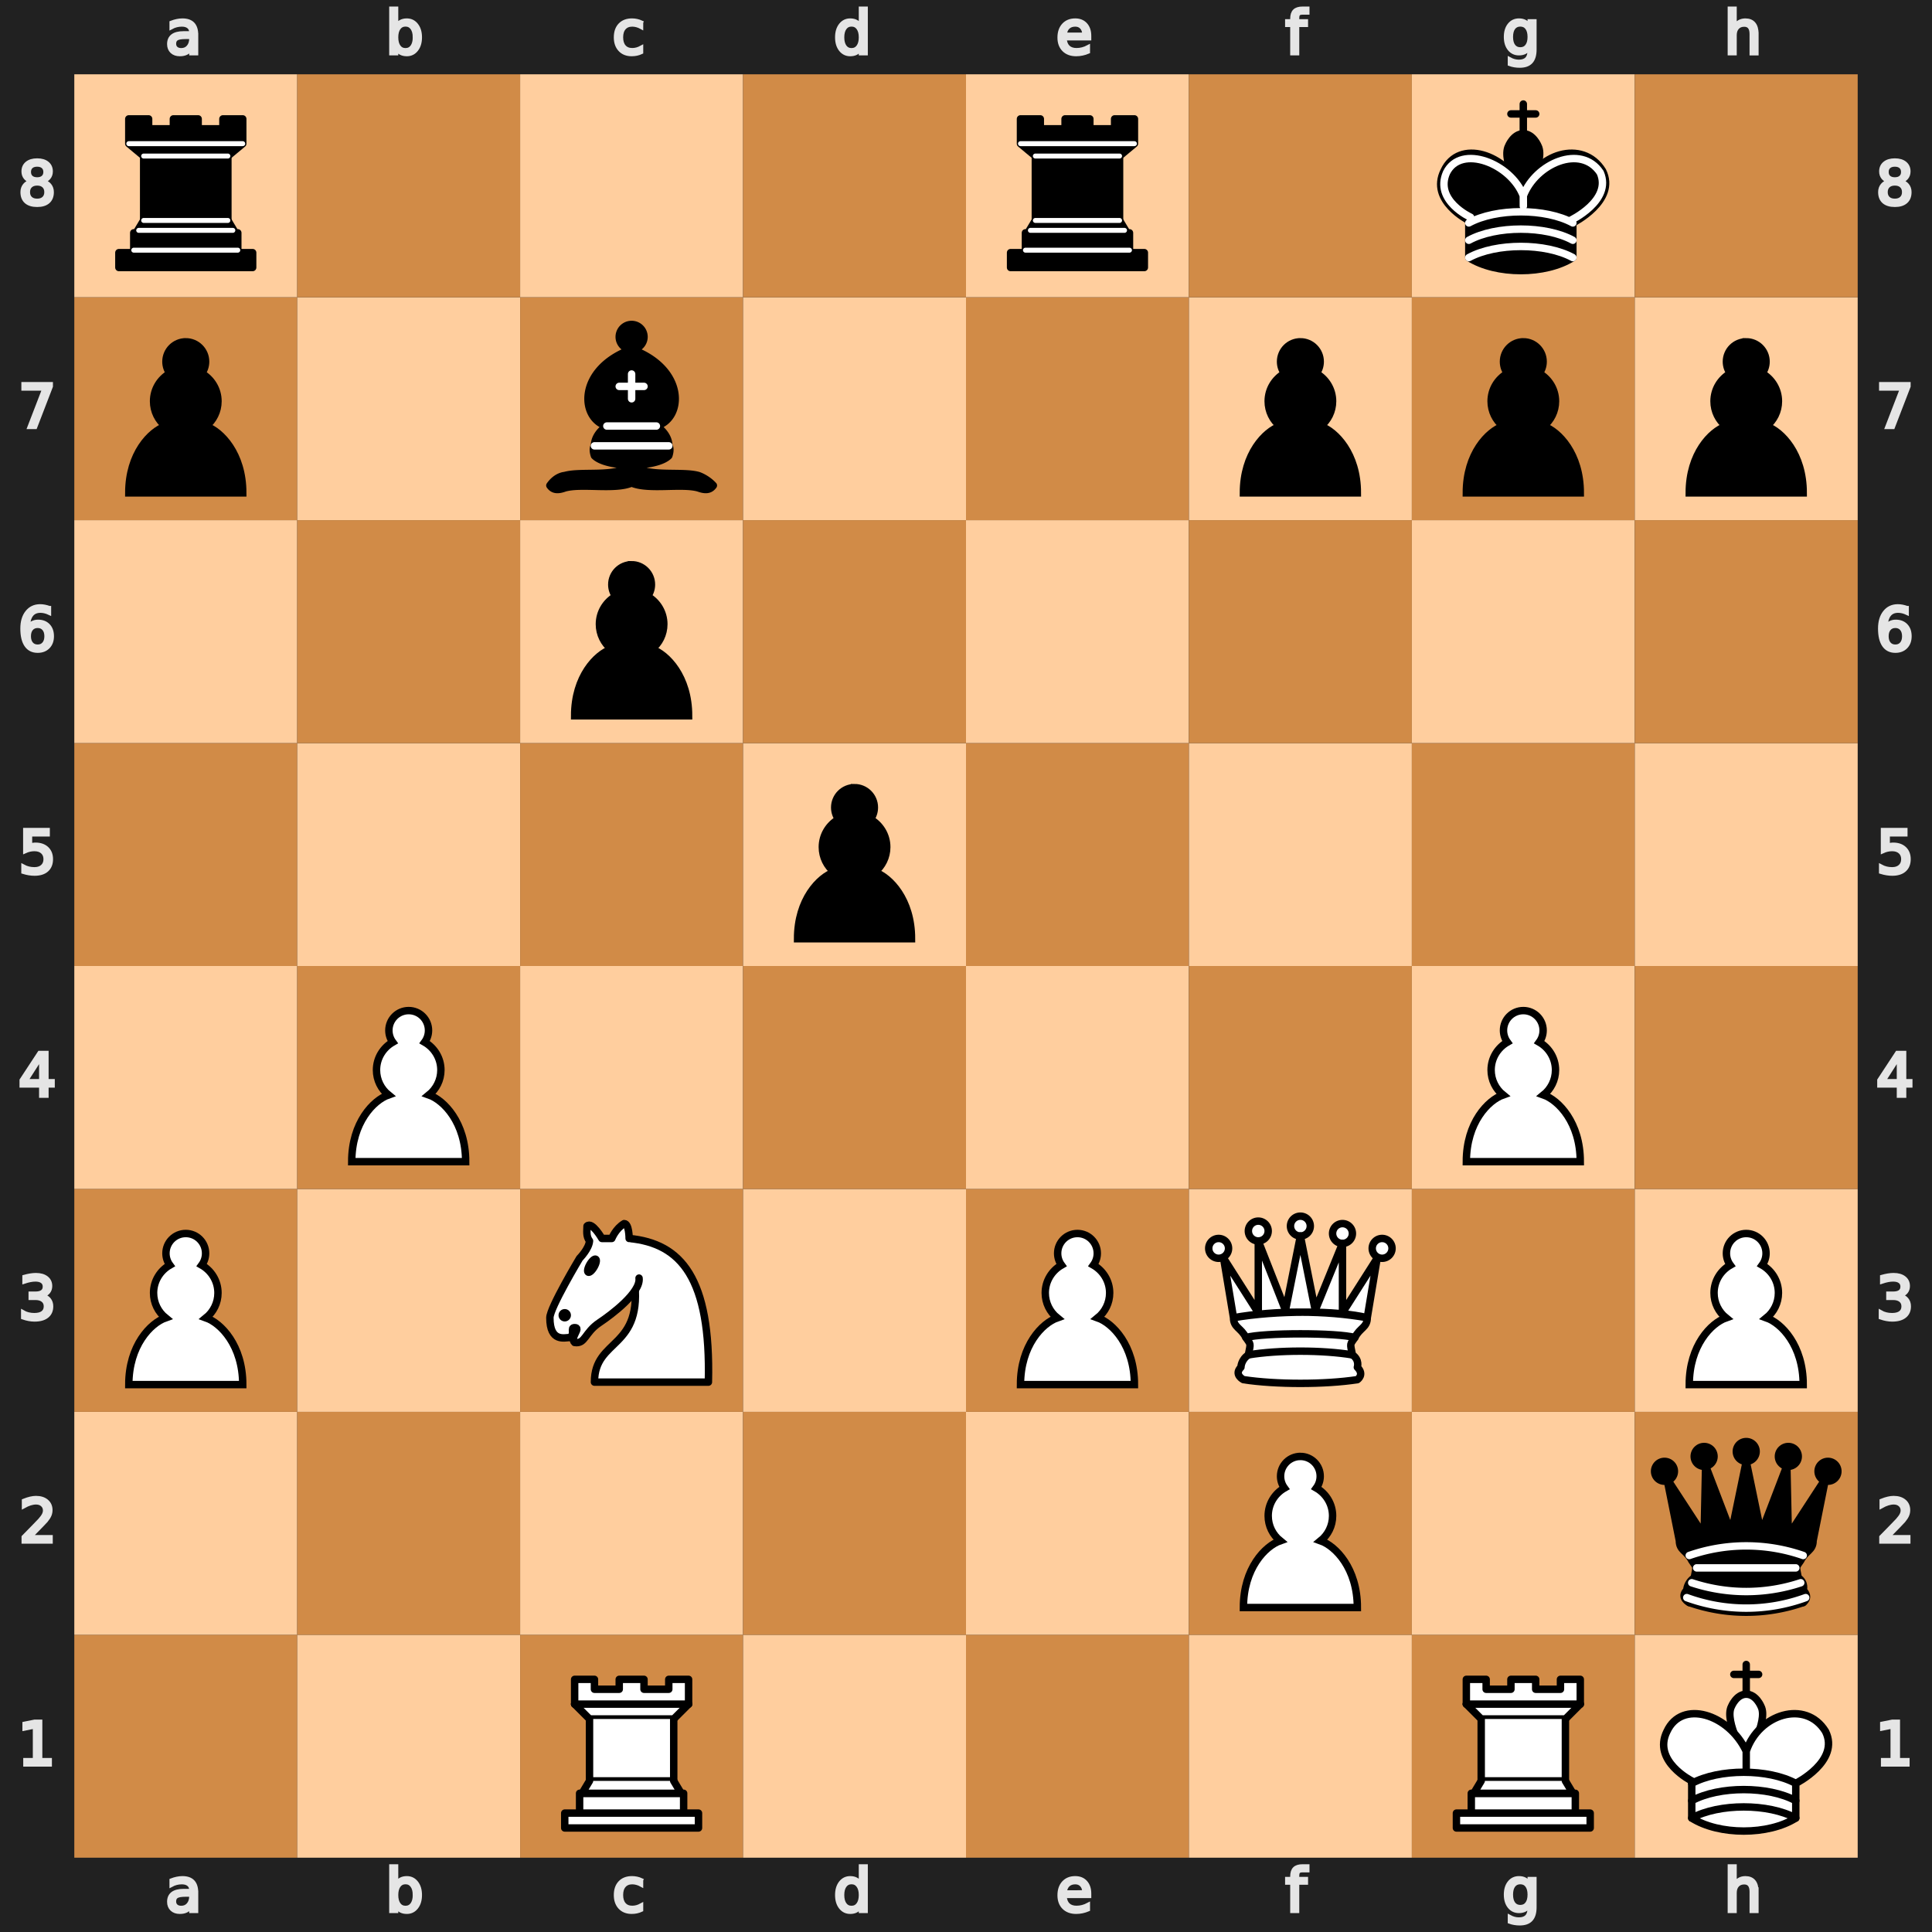 <svg baseProfile="tiny" version="1.2" viewBox="0 0 390 390" xmlns="http://www.w3.org/2000/svg" xmlns:xlink="http://www.w3.org/1999/xlink"><desc><pre>r . . . r . k .
p . b . . p p p
. . p . . . . .
. . . p . . . .
. P . . . . P .
P . N . P Q . P
. . . . . P . q
. . R . . . R K</pre></desc><defs><g class="white pawn" id="white-pawn"><path d="M22.5 9c-2.21 0-4 1.79-4 4 0 .89.29 1.71.78 2.38C17.33 16.5 16 18.59 16 21c0 2.03.94 3.84 2.41 5.03-3 1.06-7.41 5.55-7.41 13.47h23c0-7.92-4.41-12.41-7.41-13.47 1.47-1.19 2.41-3 2.41-5.03 0-2.41-1.33-4.5-3.28-5.62.49-.67.78-1.49.78-2.38 0-2.21-1.79-4-4-4z" fill="#fff" stroke="#000" stroke-linecap="round" stroke-width="1.5" /></g><g class="white knight" fill="none" fill-rule="evenodd" id="white-knight" stroke="#000" stroke-linecap="round" stroke-linejoin="round" stroke-width="1.5"><path d="M 22,10 C 32.5,11 38.5,18 38,39 L 15,39 C 15,30 25,32.5 23,18" style="fill:#ffffff; stroke:#000000;" /><path d="M 24,18 C 24.38,20.91 18.45,25.37 16,27 C 13,29 13.18,31.34 11,31 C 9.958,30.06 12.41,27.96 11,28 C 10,28 11.19,29.23 10,30 C 9,30 5.997,31 6,26 C 6,24 12,14 12,14 C 12,14 13.89,12.1 14,10.5 C 13.27,9.506 13.5,8.5 13.5,7.5 C 14.5,6.5 16.5,10 16.5,10 L 18.5,10 C 18.5,10 19.28,8.008 21,7 C 22,7 22,10 22,10" style="fill:#ffffff; stroke:#000000;" /><path d="M 9.5 25.5 A 0.5 0.5 0 1 1 8.5,25.5 A 0.5 0.5 0 1 1 9.5 25.5 z" style="fill:#000000; stroke:#000000;" /><path d="M 15 15.5 A 0.5 1.5 0 1 1 14,15.5 A 0.5 1.5 0 1 1 15 15.5 z" style="fill:#000000; stroke:#000000;" transform="matrix(0.866,0.5,-0.5,0.866,9.693,-5.173)" /></g><g class="white rook" fill="#fff" fill-rule="evenodd" id="white-rook" stroke="#000" stroke-linecap="round" stroke-linejoin="round" stroke-width="1.5"><path d="M9 39h27v-3H9v3zM12 36v-4h21v4H12zM11 14V9h4v2h5V9h5v2h5V9h4v5" stroke-linecap="butt" /><path d="M34 14l-3 3H14l-3-3" /><path d="M31 17v12.5H14V17" stroke-linecap="butt" stroke-linejoin="miter" /><path d="M31 29.5l1.5 2.5h-20l1.5-2.5" /><path d="M11 14h23" fill="none" stroke-linejoin="miter" /></g><g class="white queen" fill="#fff" fill-rule="evenodd" id="white-queen" stroke="#000" stroke-linecap="round" stroke-linejoin="round" stroke-width="1.5"><path d="M8 12a2 2 0 1 1-4 0 2 2 0 1 1 4 0zM24.5 7.5a2 2 0 1 1-4 0 2 2 0 1 1 4 0zM41 12a2 2 0 1 1-4 0 2 2 0 1 1 4 0zM16 8.5a2 2 0 1 1-4 0 2 2 0 1 1 4 0zM33 9a2 2 0 1 1-4 0 2 2 0 1 1 4 0z" /><path d="M9 26c8.5-1.5 21-1.5 27 0l2-12-7 11V11l-5.5 13.5-3-15-3 15-5.5-14V25L7 14l2 12zM9 26c0 2 1.5 2 2.5 4 1 1.5 1 1 .5 3.5-1.5 1-1.5 2.5-1.5 2.5-1.5 1.5.5 2.5.5 2.5 6.5 1 16.5 1 23 0 0 0 1.5-1 0-2.5 0 0 .5-1.5-1-2.5-.5-2.5-.5-2 .5-3.5 1-2 2.5-2 2.5-4-8.5-1.5-18.5-1.5-27 0z" stroke-linecap="butt" /><path d="M11.5 30c3.5-1 18.5-1 22 0M12 33.5c6-1 15-1 21 0" fill="none" /></g><g class="white king" fill="none" fill-rule="evenodd" id="white-king" stroke="#000" stroke-linecap="round" stroke-linejoin="round" stroke-width="1.5"><path d="M22.5 11.63V6M20 8h5" stroke-linejoin="miter" /><path d="M22.5 25s4.5-7.5 3-10.5c0 0-1-2.5-3-2.5s-3 2.5-3 2.5c-1.5 3 3 10.5 3 10.5" fill="#fff" stroke-linecap="butt" stroke-linejoin="miter" /><path d="M11.5 37c5.5 3.5 15.5 3.5 21 0v-7s9-4.5 6-10.5c-4-6.5-13.5-3.5-16 4V27v-3.5c-3.5-7.5-13-10.5-16-4-3 6 5 10 5 10V37z" fill="#fff" /><path d="M11.5 30c5.5-3 15.5-3 21 0m-21 3.5c5.5-3 15.5-3 21 0m-21 3.5c5.5-3 15.5-3 21 0" /></g><g class="black pawn" id="black-pawn"><path d="M22.5 9c-2.21 0-4 1.79-4 4 0 .89.29 1.71.78 2.38C17.33 16.5 16 18.59 16 21c0 2.03.94 3.84 2.41 5.03-3 1.06-7.41 5.55-7.41 13.47h23c0-7.92-4.41-12.41-7.41-13.47 1.47-1.19 2.41-3 2.41-5.03 0-2.41-1.33-4.5-3.28-5.62.49-.67.78-1.49.78-2.38 0-2.21-1.79-4-4-4z" stroke="#000" stroke-linecap="round" stroke-width="1.5" /></g><g class="black bishop" fill="none" fill-rule="evenodd" id="black-bishop" stroke="#000" stroke-linecap="round" stroke-linejoin="round" stroke-width="1.5"><path d="M9 36c3.39-.97 10.11.43 13.5-2 3.39 2.43 10.11 1.03 13.5 2 0 0 1.65.54 3 2-.68.97-1.65.99-3 .5-3.39-.97-10.11.46-13.5-1-3.39 1.46-10.11.03-13.5 1-1.354.49-2.323.47-3-.5 1.354-1.94 3-2 3-2zm6-4c2.5 2.5 12.5 2.5 15 0 .5-1.5 0-2 0-2 0-2.5-2.5-4-2.5-4 5.5-1.5 6-11.5-5-15.5-11 4-10.5 14-5 15.5 0 0-2.5 1.5-2.5 4 0 0-.5.5 0 2zM25 8a2.5 2.5 0 1 1-5 0 2.5 2.5 0 1 1 5 0z" fill="#000" stroke-linecap="butt" /><path d="M17.5 26h10M15 30h15m-7.5-14.5v5M20 18h5" stroke="#fff" stroke-linejoin="miter" /></g><g class="black rook" fill="#000" fill-rule="evenodd" id="black-rook" stroke="#000" stroke-linecap="round" stroke-linejoin="round" stroke-width="1.5"><path d="M9 39h27v-3H9v3zM12.5 32l1.5-2.5h17l1.5 2.5h-20zM12 36v-4h21v4H12z" stroke-linecap="butt" /><path d="M14 29.5v-13h17v13H14z" stroke-linecap="butt" stroke-linejoin="miter" /><path d="M14 16.5L11 14h23l-3 2.5H14zM11 14V9h4v2h5V9h5v2h5V9h4v5H11z" stroke-linecap="butt" /><path d="M12 35.5h21M13 31.5h19M14 29.5h17M14 16.5h17M11 14h23" fill="none" stroke="#fff" stroke-linejoin="miter" stroke-width="1" /></g><g class="black queen" fill="#000" fill-rule="evenodd" id="black-queen" stroke="#000" stroke-linecap="round" stroke-linejoin="round" stroke-width="1.5"><g fill="#000" stroke="none"><circle cx="6" cy="12" r="2.75" /><circle cx="14" cy="9" r="2.75" /><circle cx="22.5" cy="8" r="2.75" /><circle cx="31" cy="9" r="2.75" /><circle cx="39" cy="12" r="2.75" /></g><path d="M9 26c8.5-1.5 21-1.5 27 0l2.5-12.5L31 25l-.3-14.1-5.2 13.6-3-14.5-3 14.5-5.2-13.6L14 25 6.5 13.5 9 26zM9 26c0 2 1.5 2 2.5 4 1 1.5 1 1 .5 3.5-1.5 1-1.5 2.5-1.5 2.5-1.5 1.5.5 2.5.5 2.5 6.5 1 16.5 1 23 0 0 0 1.5-1 0-2.5 0 0 .5-1.5-1-2.5-.5-2.5-.5-2 .5-3.5 1-2 2.5-2 2.5-4-8.5-1.5-18.5-1.5-27 0z" stroke-linecap="butt" /><path d="M11 38.5a35 35 1 0 0 23 0" fill="none" stroke-linecap="butt" /><path d="M11 29a35 35 1 0 1 23 0M12.5 31.5h20M11.5 34.5a35 35 1 0 0 22 0M10.5 37.5a35 35 1 0 0 24 0" fill="none" stroke="#fff" /></g><g class="black king" fill="none" fill-rule="evenodd" id="black-king" stroke="#000" stroke-linecap="round" stroke-linejoin="round" stroke-width="1.5"><path d="M22.5 11.63V6" stroke-linejoin="miter" /><path d="M22.5 25s4.5-7.5 3-10.5c0 0-1-2.5-3-2.5s-3 2.5-3 2.5c-1.5 3 3 10.5 3 10.5" fill="#000" stroke-linecap="butt" stroke-linejoin="miter" /><path d="M11.5 37c5.5 3.5 15.5 3.5 21 0v-7s9-4.5 6-10.5c-4-6.5-13.5-3.5-16 4V27v-3.5c-3.5-7.5-13-10.5-16-4-3 6 5 10 5 10V37z" fill="#000" /><path d="M20 8h5" stroke-linejoin="miter" /><path d="M32 29.5s8.5-4 6.03-9.65C34.15 14 25 18 22.5 24.5l.01 2.1-.01-2.1C20 18 9.906 14 6.997 19.85c-2.497 5.65 4.853 9 4.853 9M11.5 30c5.5-3 15.5-3 21 0m-21 3.5c5.5-3 15.5-3 21 0m-21 3.5c5.5-3 15.5-3 21 0" stroke="#fff" /></g></defs><rect fill="#212121" height="390" width="390" x="0" y="0" /><g fill="#e5e5e5" stroke="#e5e5e5" transform="translate(20, 0) scale(0.75, 0.75)"><path d="M23.328 10.016q-1.742 0-2.414.398-.672.398-.672 1.36 0 .765.5 1.218.508.445 1.375.445 1.196 0 1.914-.843.727-.852.727-2.258v-.32zm2.867-.594v4.992h-1.437v-1.328q-.492.797-1.227 1.18-.734.375-1.797.375-1.343 0-2.14-.75-.79-.758-.79-2.024 0-1.476.985-2.226.992-.75 2.953-.75h2.016V8.75q0-.992-.656-1.531-.649-.547-1.829-.547-.75 0-1.46.18-.711.18-1.368.539V6.062q.79-.304 1.532-.453.742-.156 1.445-.156 1.898 0 2.836.984.937.985.937 2.985z" /></g><g fill="#e5e5e5" stroke="#e5e5e5" transform="translate(20, 375) scale(0.75, 0.75)"><path d="M23.328 10.016q-1.742 0-2.414.398-.672.398-.672 1.36 0 .765.5 1.218.508.445 1.375.445 1.196 0 1.914-.843.727-.852.727-2.258v-.32zm2.867-.594v4.992h-1.437v-1.328q-.492.797-1.227 1.18-.734.375-1.797.375-1.343 0-2.14-.75-.79-.758-.79-2.024 0-1.476.985-2.226.992-.75 2.953-.75h2.016V8.75q0-.992-.656-1.531-.649-.547-1.829-.547-.75 0-1.46.18-.711.18-1.368.539V6.062q.79-.304 1.532-.453.742-.156 1.445-.156 1.898 0 2.836.984.937.985.937 2.985z" /></g><g fill="#e5e5e5" stroke="#e5e5e5" transform="translate(65, 0) scale(0.75, 0.75)"><path d="M24.922 10.047q0-1.586-.656-2.485-.649-.906-1.79-.906-1.14 0-1.796.906-.649.899-.649 2.485 0 1.586.649 2.492.656.898 1.797.898 1.14 0 1.789-.898.656-.906.656-2.492zm-4.89-3.055q.452-.781 1.14-1.156.695-.383 1.656-.383 1.594 0 2.586 1.266 1 1.265 1 3.328 0 2.062-1 3.328-.992 1.266-2.586 1.266-.96 0-1.656-.375-.688-.383-1.14-1.164v1.312h-1.446V2.258h1.445z" /></g><g fill="#e5e5e5" stroke="#e5e5e5" transform="translate(65, 375) scale(0.75, 0.75)"><path d="M24.922 10.047q0-1.586-.656-2.485-.649-.906-1.79-.906-1.14 0-1.796.906-.649.899-.649 2.485 0 1.586.649 2.492.656.898 1.797.898 1.14 0 1.789-.898.656-.906.656-2.492zm-4.89-3.055q.452-.781 1.14-1.156.695-.383 1.656-.383 1.594 0 2.586 1.266 1 1.265 1 3.328 0 2.062-1 3.328-.992 1.266-2.586 1.266-.96 0-1.656-.375-.688-.383-1.14-1.164v1.312h-1.446V2.258h1.445z" /></g><g fill="#e5e5e5" stroke="#e5e5e5" transform="translate(110, 0) scale(0.75, 0.75)"><path d="M25.96 6v1.344q-.608-.336-1.226-.5-.609-.172-1.234-.172-1.398 0-2.172.89-.773.883-.773 2.485 0 1.601.773 2.492.774.883 2.172.883.625 0 1.234-.164.618-.172 1.227-.508v1.328q-.602.281-1.25.422-.64.14-1.367.14-1.977 0-3.14-1.242-1.165-1.242-1.165-3.351 0-2.14 1.172-3.367 1.18-1.227 3.227-1.227.664 0 1.296.14.633.134 1.227.407z" /></g><g fill="#e5e5e5" stroke="#e5e5e5" transform="translate(110, 375) scale(0.75, 0.75)"><path d="M25.96 6v1.344q-.608-.336-1.226-.5-.609-.172-1.234-.172-1.398 0-2.172.89-.773.883-.773 2.485 0 1.601.773 2.492.774.883 2.172.883.625 0 1.234-.164.618-.172 1.227-.508v1.328q-.602.281-1.25.422-.64.14-1.367.14-1.977 0-3.14-1.242-1.165-1.242-1.165-3.351 0-2.14 1.172-3.367 1.18-1.227 3.227-1.227.664 0 1.296.14.633.134 1.227.407z" /></g><g fill="#e5e5e5" stroke="#e5e5e5" transform="translate(155, 0) scale(0.75, 0.75)"><path d="M24.973 6.992V2.258h1.437v12.156h-1.437v-1.312q-.453.78-1.149 1.164-.687.375-1.656.375-1.586 0-2.586-1.266-.992-1.266-.992-3.328 0-2.063.992-3.328 1-1.266 2.586-1.266.969 0 1.656.383.696.375 1.149 1.156zm-4.899 3.055q0 1.586.649 2.492.656.898 1.797.898 1.14 0 1.796-.898.657-.906.657-2.492 0-1.586-.657-2.485-.656-.906-1.796-.906-1.141 0-1.797.906-.649.899-.649 2.485z" /></g><g fill="#e5e5e5" stroke="#e5e5e5" transform="translate(155, 375) scale(0.75, 0.75)"><path d="M24.973 6.992V2.258h1.437v12.156h-1.437v-1.312q-.453.78-1.149 1.164-.687.375-1.656.375-1.586 0-2.586-1.266-.992-1.266-.992-3.328 0-2.063.992-3.328 1-1.266 2.586-1.266.969 0 1.656.383.696.375 1.149 1.156zm-4.899 3.055q0 1.586.649 2.492.656.898 1.797.898 1.14 0 1.796-.898.657-.906.657-2.492 0-1.586-.657-2.485-.656-.906-1.796-.906-1.141 0-1.797.906-.649.899-.649 2.485z" /></g><g fill="#e5e5e5" stroke="#e5e5e5" transform="translate(200, 0) scale(0.75, 0.75)"><path d="M26.555 9.68v.703h-6.61q.094 1.484.89 2.265.806.774 2.235.774.828 0 1.602-.203.781-.203 1.547-.61v1.36q-.774.328-1.586.5-.813.172-1.649.172-2.093 0-3.32-1.22-1.219-1.218-1.219-3.296 0-2.148 1.157-3.406 1.164-1.266 3.132-1.266 1.766 0 2.79 1.14 1.03 1.134 1.03 3.087zm-1.438-.422q-.015-1.18-.664-1.883-.64-.703-1.703-.703-1.203 0-1.93.68-.718.68-.828 1.914z" /></g><g fill="#e5e5e5" stroke="#e5e5e5" transform="translate(200, 375) scale(0.75, 0.75)"><path d="M26.555 9.68v.703h-6.61q.094 1.484.89 2.265.806.774 2.235.774.828 0 1.602-.203.781-.203 1.547-.61v1.36q-.774.328-1.586.5-.813.172-1.649.172-2.093 0-3.32-1.22-1.219-1.218-1.219-3.296 0-2.148 1.157-3.406 1.164-1.266 3.132-1.266 1.766 0 2.79 1.14 1.03 1.134 1.03 3.087zm-1.438-.422q-.015-1.18-.664-1.883-.64-.703-1.703-.703-1.203 0-1.93.68-.718.68-.828 1.914z" /></g><g fill="#e5e5e5" stroke="#e5e5e5" transform="translate(245, 0) scale(0.75, 0.75)"><path d="M25.285 2.258v1.195H23.91q-.773 0-1.078.313-.297.312-.297 1.125v.773h2.367v1.117h-2.367v7.633H21.09V6.781h-1.375V5.664h1.375v-.61q0-1.46.68-2.124.68-.672 2.156-.672z" /></g><g fill="#e5e5e5" stroke="#e5e5e5" transform="translate(245, 375) scale(0.75, 0.75)"><path d="M25.285 2.258v1.195H23.91q-.773 0-1.078.313-.297.312-.297 1.125v.773h2.367v1.117h-2.367v7.633H21.09V6.781h-1.375V5.664h1.375v-.61q0-1.46.68-2.124.68-.672 2.156-.672z" /></g><g fill="#e5e5e5" stroke="#e5e5e5" transform="translate(290, 0) scale(0.75, 0.75)"><path d="M24.973 9.937q0-1.562-.649-2.421-.64-.86-1.804-.86-1.157 0-1.805.86-.64.859-.64 2.421 0 1.555.64 2.415.648.859 1.805.859 1.164 0 1.804-.86.649-.859.649-2.414zm1.437 3.391q0 2.234-.992 3.32-.992 1.094-3.04 1.094-.757 0-1.429-.117-.672-.11-1.304-.344v-1.398q.632.344 1.25.508.617.164 1.257.164 1.414 0 2.118-.743.703-.734.703-2.226v-.711q-.446.773-1.141 1.156-.695.383-1.664.383-1.61 0-2.594-1.227-.984-1.226-.984-3.25 0-2.03.984-3.257.985-1.227 2.594-1.227.969 0 1.664.383t1.14 1.156V5.664h1.438z" /></g><g fill="#e5e5e5" stroke="#e5e5e5" transform="translate(290, 375) scale(0.75, 0.75)"><path d="M24.973 9.937q0-1.562-.649-2.421-.64-.86-1.804-.86-1.157 0-1.805.86-.64.859-.64 2.421 0 1.555.64 2.415.648.859 1.805.859 1.164 0 1.804-.86.649-.859.649-2.414zm1.437 3.391q0 2.234-.992 3.32-.992 1.094-3.04 1.094-.757 0-1.429-.117-.672-.11-1.304-.344v-1.398q.632.344 1.25.508.617.164 1.257.164 1.414 0 2.118-.743.703-.734.703-2.226v-.711q-.446.773-1.141 1.156-.695.383-1.664.383-1.61 0-2.594-1.227-.984-1.226-.984-3.25 0-2.03.984-3.257.985-1.227 2.594-1.227.969 0 1.664.383t1.14 1.156V5.664h1.438z" /></g><g fill="#e5e5e5" stroke="#e5e5e5" transform="translate(335, 0) scale(0.75, 0.75)"><path d="M26.164 9.133v5.281h-1.437V9.18q0-1.243-.485-1.86-.484-.617-1.453-.617-1.164 0-1.836.742-.672.742-.672 2.024v4.945h-1.445V2.258h1.445v4.765q.516-.789 1.211-1.18.703-.39 1.617-.39 1.508 0 2.282.938.773.93.773 2.742z" /></g><g fill="#e5e5e5" stroke="#e5e5e5" transform="translate(335, 375) scale(0.75, 0.75)"><path d="M26.164 9.133v5.281h-1.437V9.18q0-1.243-.485-1.86-.484-.617-1.453-.617-1.164 0-1.836.742-.672.742-.672 2.024v4.945h-1.445V2.258h1.445v4.765q.516-.789 1.211-1.18.703-.39 1.617-.39 1.508 0 2.282.938.773.93.773 2.742z" /></g><g fill="#e5e5e5" stroke="#e5e5e5" transform="translate(0, 335) scale(0.75, 0.75)"><path d="M6.754 26.996h2.578v-8.898l-2.805.562v-1.437l2.79-.563h1.578v10.336h2.578v1.328h-6.72z" /></g><g fill="#e5e5e5" stroke="#e5e5e5" transform="translate(375, 335) scale(0.75, 0.75)"><path d="M6.754 26.996h2.578v-8.898l-2.805.562v-1.437l2.79-.563h1.578v10.336h2.578v1.328h-6.72z" /></g><g fill="#e5e5e5" stroke="#e5e5e5" transform="translate(0, 290) scale(0.75, 0.75)"><path d="M8.195 26.996h5.508v1.328H6.297v-1.328q.898-.93 2.445-2.492 1.555-1.57 1.953-2.024.758-.851 1.055-1.437.305-.594.305-1.164 0-.93-.657-1.516-.648-.586-1.695-.586-.742 0-1.57.258-.82.258-1.758.781v-1.593q.953-.383 1.781-.578.828-.196 1.516-.196 1.812 0 2.89.906 1.079.907 1.079 2.422 0 .72-.274 1.368-.265.64-.976 1.515-.196.227-1.243 1.313-1.046 1.078-2.953 3.023z" /></g><g fill="#e5e5e5" stroke="#e5e5e5" transform="translate(375, 290) scale(0.75, 0.75)"><path d="M8.195 26.996h5.508v1.328H6.297v-1.328q.898-.93 2.445-2.492 1.555-1.57 1.953-2.024.758-.851 1.055-1.437.305-.594.305-1.164 0-.93-.657-1.516-.648-.586-1.695-.586-.742 0-1.57.258-.82.258-1.758.781v-1.593q.953-.383 1.781-.578.828-.196 1.516-.196 1.812 0 2.89.906 1.079.907 1.079 2.422 0 .72-.274 1.368-.265.64-.976 1.515-.196.227-1.243 1.313-1.046 1.078-2.953 3.023z" /></g><g fill="#e5e5e5" stroke="#e5e5e5" transform="translate(0, 245) scale(0.75, 0.75)"><path d="M11.434 22.035q1.132.242 1.765 1.008.64.766.64 1.89 0 1.727-1.187 2.672-1.187.946-3.375.946-.734 0-1.515-.149-.774-.14-1.602-.43V26.45q.656.383 1.438.578.78.196 1.632.196 1.485 0 2.258-.586.782-.586.782-1.703 0-1.032-.727-1.61-.719-.586-2.008-.586h-1.36v-1.297h1.423q1.164 0 1.78-.46.618-.47.618-1.344 0-.899-.64-1.375-.633-.485-1.82-.485-.65 0-1.391.141-.743.14-1.633.437V16.95q.898-.25 1.68-.375.788-.125 1.484-.125 1.797 0 2.844.82 1.046.813 1.046 2.204 0 .968-.554 1.64-.555.664-1.578.922z" /></g><g fill="#e5e5e5" stroke="#e5e5e5" transform="translate(375, 245) scale(0.75, 0.75)"><path d="M11.434 22.035q1.132.242 1.765 1.008.64.766.64 1.89 0 1.727-1.187 2.672-1.187.946-3.375.946-.734 0-1.515-.149-.774-.14-1.602-.43V26.45q.656.383 1.438.578.78.196 1.632.196 1.485 0 2.258-.586.782-.586.782-1.703 0-1.032-.727-1.61-.719-.586-2.008-.586h-1.36v-1.297h1.423q1.164 0 1.78-.46.618-.47.618-1.344 0-.899-.64-1.375-.633-.485-1.82-.485-.65 0-1.391.141-.743.14-1.633.437V16.95q.898-.25 1.68-.375.788-.125 1.484-.125 1.797 0 2.844.82 1.046.813 1.046 2.204 0 .968-.554 1.64-.555.664-1.578.922z" /></g><g fill="#e5e5e5" stroke="#e5e5e5" transform="translate(0, 200) scale(0.75, 0.75)"><path d="M11.016 18.035L7.03 24.262h3.985zm-.414-1.375h1.984v7.602h1.664v1.312h-1.664v2.75h-1.57v-2.75H5.75v-1.523z" /></g><g fill="#e5e5e5" stroke="#e5e5e5" transform="translate(375, 200) scale(0.75, 0.75)"><path d="M11.016 18.035L7.03 24.262h3.985zm-.414-1.375h1.984v7.602h1.664v1.312h-1.664v2.75h-1.57v-2.75H5.75v-1.523z" /></g><g fill="#e5e5e5" stroke="#e5e5e5" transform="translate(0, 155) scale(0.75, 0.75)"><path d="M6.719 16.66h6.195v1.328h-4.75v2.86q.344-.118.688-.172.343-.063.687-.063 1.953 0 3.094 1.07 1.14 1.07 1.14 2.899 0 1.883-1.171 2.93-1.172 1.039-3.305 1.039-.735 0-1.5-.125-.758-.125-1.57-.375v-1.586q.703.383 1.453.57.75.188 1.586.188 1.351 0 2.14-.711.79-.711.79-1.93 0-1.219-.79-1.93-.789-.71-2.14-.71-.633 0-1.266.14-.625.14-1.281.438z" /></g><g fill="#e5e5e5" stroke="#e5e5e5" transform="translate(375, 155) scale(0.75, 0.75)"><path d="M6.719 16.66h6.195v1.328h-4.75v2.86q.344-.118.688-.172.343-.063.687-.063 1.953 0 3.094 1.07 1.14 1.07 1.14 2.899 0 1.883-1.171 2.93-1.172 1.039-3.305 1.039-.735 0-1.5-.125-.758-.125-1.57-.375v-1.586q.703.383 1.453.57.75.188 1.586.188 1.351 0 2.14-.711.79-.711.79-1.93 0-1.219-.79-1.93-.789-.71-2.14-.71-.633 0-1.266.14-.625.14-1.281.438z" /></g><g fill="#e5e5e5" stroke="#e5e5e5" transform="translate(0, 110) scale(0.75, 0.75)"><path d="M10.137 21.863q-1.063 0-1.688.727-.617.726-.617 1.992 0 1.258.617 1.992.625.727 1.688.727 1.062 0 1.68-.727.624-.734.624-1.992 0-1.266-.625-1.992-.617-.727-1.68-.727zm3.133-4.945v1.437q-.594-.28-1.204-.43-.601-.148-1.195-.148-1.562 0-2.39 1.055-.82 1.055-.938 3.188.46-.68 1.156-1.04.696-.367 1.531-.367 1.758 0 2.774 1.07 1.023 1.063 1.023 2.899 0 1.797-1.062 2.883-1.063 1.086-2.828 1.086-2.024 0-3.094-1.547-1.07-1.555-1.07-4.5 0-2.766 1.312-4.406 1.313-1.649 3.524-1.649.593 0 1.195.117.61.118 1.266.352z" /></g><g fill="#e5e5e5" stroke="#e5e5e5" transform="translate(375, 110) scale(0.75, 0.75)"><path d="M10.137 21.863q-1.063 0-1.688.727-.617.726-.617 1.992 0 1.258.617 1.992.625.727 1.688.727 1.062 0 1.68-.727.624-.734.624-1.992 0-1.266-.625-1.992-.617-.727-1.68-.727zm3.133-4.945v1.437q-.594-.28-1.204-.43-.601-.148-1.195-.148-1.562 0-2.39 1.055-.82 1.055-.938 3.188.46-.68 1.156-1.04.696-.367 1.531-.367 1.758 0 2.774 1.07 1.023 1.063 1.023 2.899 0 1.797-1.062 2.883-1.063 1.086-2.828 1.086-2.024 0-3.094-1.547-1.07-1.555-1.07-4.5 0-2.766 1.312-4.406 1.313-1.649 3.524-1.649.593 0 1.195.117.61.118 1.266.352z" /></g><g fill="#e5e5e5" stroke="#e5e5e5" transform="translate(0, 65) scale(0.75, 0.75)"><path d="M6.25 16.66h7.5v.672L9.516 28.324H7.867l3.985-10.336H6.25z" /></g><g fill="#e5e5e5" stroke="#e5e5e5" transform="translate(375, 65) scale(0.75, 0.75)"><path d="M6.25 16.66h7.5v.672L9.516 28.324H7.867l3.985-10.336H6.25z" /></g><g fill="#e5e5e5" stroke="#e5e5e5" transform="translate(0, 20) scale(0.75, 0.75)"><path d="M10 22.785q-1.125 0-1.773.602-.641.601-.641 1.656t.64 1.656q.649.602 1.774.602t1.773-.602q.649-.61.649-1.656 0-1.055-.649-1.656-.64-.602-1.773-.602zm-1.578-.672q-1.016-.25-1.586-.945-.563-.695-.563-1.695 0-1.399.993-2.211 1-.813 2.734-.813 1.742 0 2.734.813.993.812.993 2.21 0 1-.57 1.696-.563.695-1.571.945 1.14.266 1.773 1.04.641.773.641 1.89 0 1.695-1.04 2.602-1.03.906-2.96.906t-2.969-.906Q6 26.738 6 25.043q0-1.117.64-1.89.641-.774 1.782-1.04zm-.578-2.492q0 .906.562 1.414.57.508 1.594.508 1.016 0 1.586-.508.578-.508.578-1.414 0-.906-.578-1.414-.57-.508-1.586-.508-1.023 0-1.594.508-.562.508-.562 1.414z" /></g><g fill="#e5e5e5" stroke="#e5e5e5" transform="translate(375, 20) scale(0.75, 0.75)"><path d="M10 22.785q-1.125 0-1.773.602-.641.601-.641 1.656t.64 1.656q.649.602 1.774.602t1.773-.602q.649-.61.649-1.656 0-1.055-.649-1.656-.64-.602-1.773-.602zm-1.578-.672q-1.016-.25-1.586-.945-.563-.695-.563-1.695 0-1.399.993-2.211 1-.813 2.734-.813 1.742 0 2.734.813.993.812.993 2.21 0 1-.57 1.696-.563.695-1.571.945 1.14.266 1.773 1.04.641.773.641 1.89 0 1.695-1.04 2.602-1.03.906-2.96.906t-2.969-.906Q6 26.738 6 25.043q0-1.117.64-1.89.641-.774 1.782-1.04zm-.578-2.492q0 .906.562 1.414.57.508 1.594.508 1.016 0 1.586-.508.578-.508.578-1.414 0-.906-.578-1.414-.57-.508-1.586-.508-1.023 0-1.594.508-.562.508-.562 1.414z" /></g><rect class="square dark a1" fill="#d18b47" height="45" stroke="none" width="45" x="15" y="330" /><rect class="square light b1" fill="#ffce9e" height="45" stroke="none" width="45" x="60" y="330" /><rect class="square dark c1" fill="#d18b47" height="45" stroke="none" width="45" x="105" y="330" /><rect class="square light d1" fill="#ffce9e" height="45" stroke="none" width="45" x="150" y="330" /><rect class="square dark e1" fill="#d18b47" height="45" stroke="none" width="45" x="195" y="330" /><rect class="square light f1" fill="#ffce9e" height="45" stroke="none" width="45" x="240" y="330" /><rect class="square dark g1" fill="#d18b47" height="45" stroke="none" width="45" x="285" y="330" /><rect class="square light h1" fill="#ffce9e" height="45" stroke="none" width="45" x="330" y="330" /><rect class="square light a2" fill="#ffce9e" height="45" stroke="none" width="45" x="15" y="285" /><rect class="square dark b2" fill="#d18b47" height="45" stroke="none" width="45" x="60" y="285" /><rect class="square light c2" fill="#ffce9e" height="45" stroke="none" width="45" x="105" y="285" /><rect class="square dark d2" fill="#d18b47" height="45" stroke="none" width="45" x="150" y="285" /><rect class="square light e2" fill="#ffce9e" height="45" stroke="none" width="45" x="195" y="285" /><rect class="square dark f2" fill="#d18b47" height="45" stroke="none" width="45" x="240" y="285" /><rect class="square light g2" fill="#ffce9e" height="45" stroke="none" width="45" x="285" y="285" /><rect class="square dark h2" fill="#d18b47" height="45" stroke="none" width="45" x="330" y="285" /><rect class="square dark a3" fill="#d18b47" height="45" stroke="none" width="45" x="15" y="240" /><rect class="square light b3" fill="#ffce9e" height="45" stroke="none" width="45" x="60" y="240" /><rect class="square dark c3" fill="#d18b47" height="45" stroke="none" width="45" x="105" y="240" /><rect class="square light d3" fill="#ffce9e" height="45" stroke="none" width="45" x="150" y="240" /><rect class="square dark e3" fill="#d18b47" height="45" stroke="none" width="45" x="195" y="240" /><rect class="square light f3" fill="#ffce9e" height="45" stroke="none" width="45" x="240" y="240" /><rect class="square dark g3" fill="#d18b47" height="45" stroke="none" width="45" x="285" y="240" /><rect class="square light h3" fill="#ffce9e" height="45" stroke="none" width="45" x="330" y="240" /><rect class="square light a4" fill="#ffce9e" height="45" stroke="none" width="45" x="15" y="195" /><rect class="square dark b4" fill="#d18b47" height="45" stroke="none" width="45" x="60" y="195" /><rect class="square light c4" fill="#ffce9e" height="45" stroke="none" width="45" x="105" y="195" /><rect class="square dark d4" fill="#d18b47" height="45" stroke="none" width="45" x="150" y="195" /><rect class="square light e4" fill="#ffce9e" height="45" stroke="none" width="45" x="195" y="195" /><rect class="square dark f4" fill="#d18b47" height="45" stroke="none" width="45" x="240" y="195" /><rect class="square light g4" fill="#ffce9e" height="45" stroke="none" width="45" x="285" y="195" /><rect class="square dark h4" fill="#d18b47" height="45" stroke="none" width="45" x="330" y="195" /><rect class="square dark a5" fill="#d18b47" height="45" stroke="none" width="45" x="15" y="150" /><rect class="square light b5" fill="#ffce9e" height="45" stroke="none" width="45" x="60" y="150" /><rect class="square dark c5" fill="#d18b47" height="45" stroke="none" width="45" x="105" y="150" /><rect class="square light d5" fill="#ffce9e" height="45" stroke="none" width="45" x="150" y="150" /><rect class="square dark e5" fill="#d18b47" height="45" stroke="none" width="45" x="195" y="150" /><rect class="square light f5" fill="#ffce9e" height="45" stroke="none" width="45" x="240" y="150" /><rect class="square dark g5" fill="#d18b47" height="45" stroke="none" width="45" x="285" y="150" /><rect class="square light h5" fill="#ffce9e" height="45" stroke="none" width="45" x="330" y="150" /><rect class="square light a6" fill="#ffce9e" height="45" stroke="none" width="45" x="15" y="105" /><rect class="square dark b6" fill="#d18b47" height="45" stroke="none" width="45" x="60" y="105" /><rect class="square light c6" fill="#ffce9e" height="45" stroke="none" width="45" x="105" y="105" /><rect class="square dark d6" fill="#d18b47" height="45" stroke="none" width="45" x="150" y="105" /><rect class="square light e6" fill="#ffce9e" height="45" stroke="none" width="45" x="195" y="105" /><rect class="square dark f6" fill="#d18b47" height="45" stroke="none" width="45" x="240" y="105" /><rect class="square light g6" fill="#ffce9e" height="45" stroke="none" width="45" x="285" y="105" /><rect class="square dark h6" fill="#d18b47" height="45" stroke="none" width="45" x="330" y="105" /><rect class="square dark a7" fill="#d18b47" height="45" stroke="none" width="45" x="15" y="60" /><rect class="square light b7" fill="#ffce9e" height="45" stroke="none" width="45" x="60" y="60" /><rect class="square dark c7" fill="#d18b47" height="45" stroke="none" width="45" x="105" y="60" /><rect class="square light d7" fill="#ffce9e" height="45" stroke="none" width="45" x="150" y="60" /><rect class="square dark e7" fill="#d18b47" height="45" stroke="none" width="45" x="195" y="60" /><rect class="square light f7" fill="#ffce9e" height="45" stroke="none" width="45" x="240" y="60" /><rect class="square dark g7" fill="#d18b47" height="45" stroke="none" width="45" x="285" y="60" /><rect class="square light h7" fill="#ffce9e" height="45" stroke="none" width="45" x="330" y="60" /><rect class="square light a8" fill="#ffce9e" height="45" stroke="none" width="45" x="15" y="15" /><rect class="square dark b8" fill="#d18b47" height="45" stroke="none" width="45" x="60" y="15" /><rect class="square light c8" fill="#ffce9e" height="45" stroke="none" width="45" x="105" y="15" /><rect class="square dark d8" fill="#d18b47" height="45" stroke="none" width="45" x="150" y="15" /><rect class="square light e8" fill="#ffce9e" height="45" stroke="none" width="45" x="195" y="15" /><rect class="square dark f8" fill="#d18b47" height="45" stroke="none" width="45" x="240" y="15" /><rect class="square light g8" fill="#ffce9e" height="45" stroke="none" width="45" x="285" y="15" /><rect class="square dark h8" fill="#d18b47" height="45" stroke="none" width="45" x="330" y="15" /><use href="#white-rook" transform="translate(105, 330)" xlink:href="#white-rook" /><use href="#white-rook" transform="translate(285, 330)" xlink:href="#white-rook" /><use href="#white-king" transform="translate(330, 330)" xlink:href="#white-king" /><use href="#white-pawn" transform="translate(240, 285)" xlink:href="#white-pawn" /><use href="#black-queen" transform="translate(330, 285)" xlink:href="#black-queen" /><use href="#white-pawn" transform="translate(15, 240)" xlink:href="#white-pawn" /><use href="#white-knight" transform="translate(105, 240)" xlink:href="#white-knight" /><use href="#white-pawn" transform="translate(195, 240)" xlink:href="#white-pawn" /><use href="#white-queen" transform="translate(240, 240)" xlink:href="#white-queen" /><use href="#white-pawn" transform="translate(330, 240)" xlink:href="#white-pawn" /><use href="#white-pawn" transform="translate(60, 195)" xlink:href="#white-pawn" /><use href="#white-pawn" transform="translate(285, 195)" xlink:href="#white-pawn" /><use href="#black-pawn" transform="translate(150, 150)" xlink:href="#black-pawn" /><use href="#black-pawn" transform="translate(105, 105)" xlink:href="#black-pawn" /><use href="#black-pawn" transform="translate(15, 60)" xlink:href="#black-pawn" /><use href="#black-bishop" transform="translate(105, 60)" xlink:href="#black-bishop" /><use href="#black-pawn" transform="translate(240, 60)" xlink:href="#black-pawn" /><use href="#black-pawn" transform="translate(285, 60)" xlink:href="#black-pawn" /><use href="#black-pawn" transform="translate(330, 60)" xlink:href="#black-pawn" /><use href="#black-rook" transform="translate(15, 15)" xlink:href="#black-rook" /><use href="#black-rook" transform="translate(195, 15)" xlink:href="#black-rook" /><use href="#black-king" transform="translate(285, 15)" xlink:href="#black-king" /></svg>